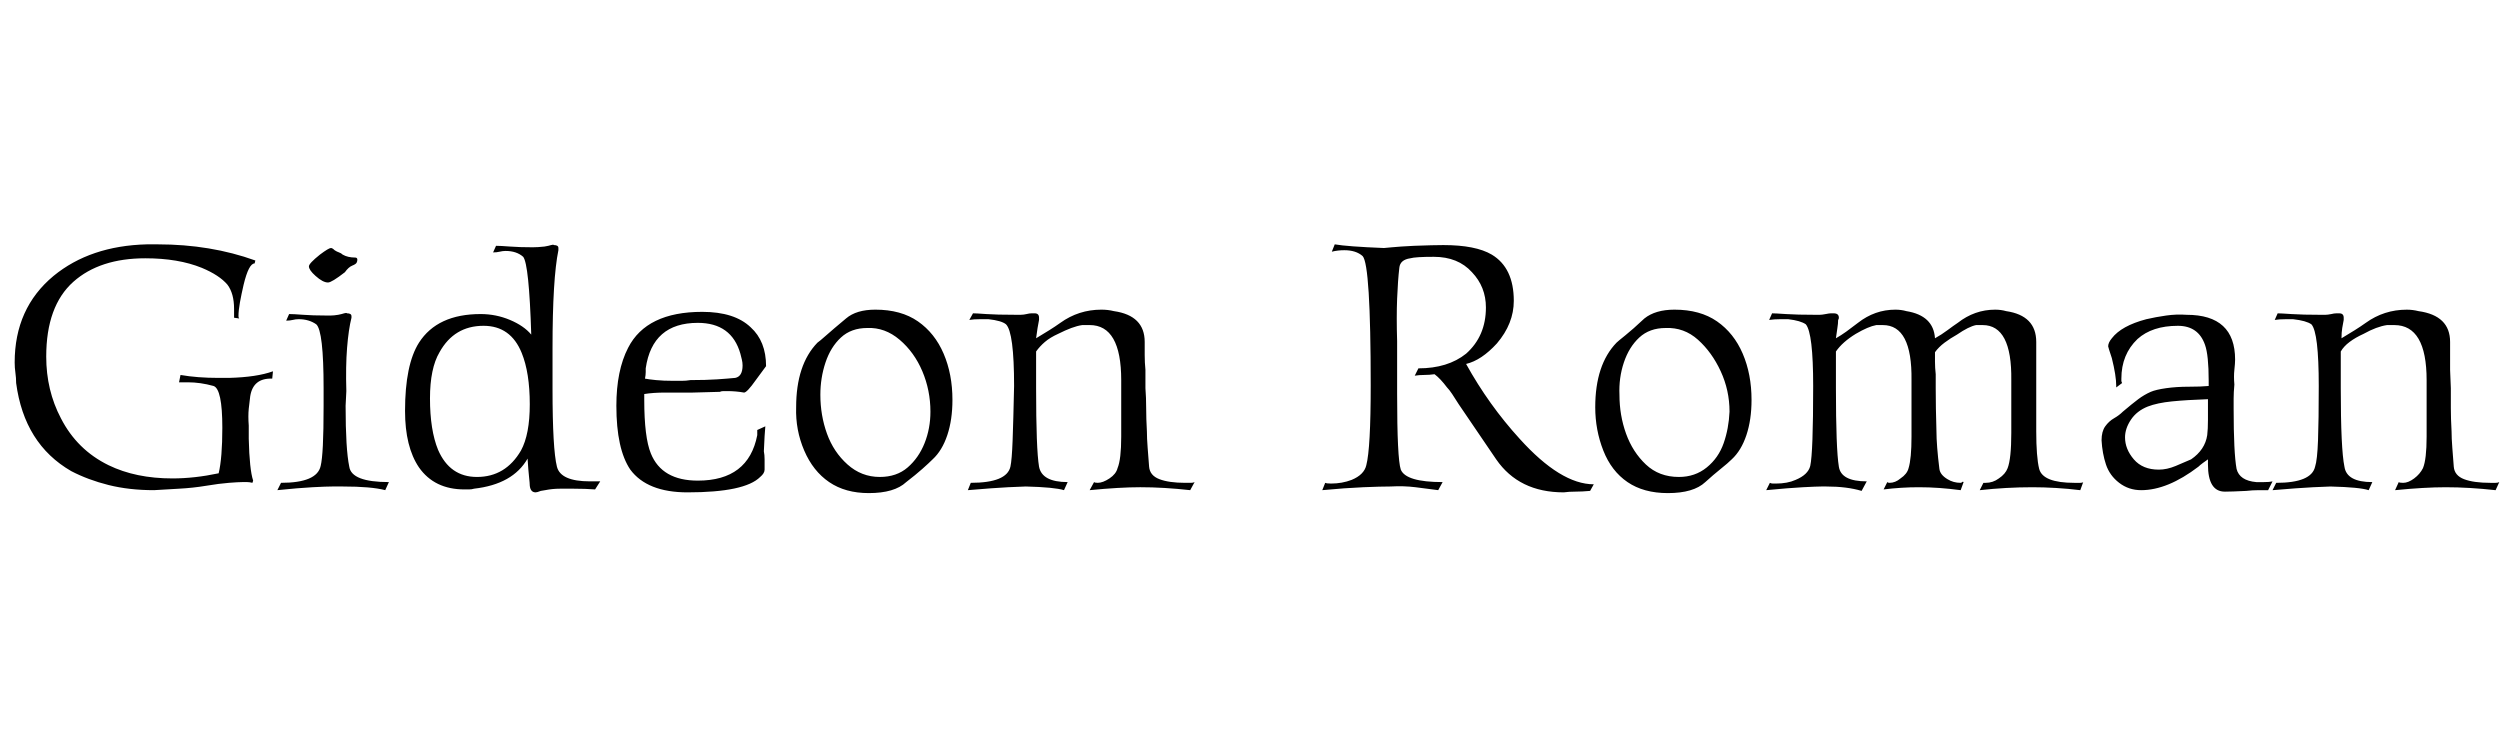 <svg id="fnt-Gideon Roman" viewBox="0 0 3407 1000" xmlns="http://www.w3.org/2000/svg"><path id="gideon-roman" class="f" d="M210 668q-34 0-62-7t-51-19q-64-37-75-120 0-7-1-14t-1-14q0-74 53-118 50-41 127-43h15q72 0 133 22l-1 4q-8 0-15 29-3 13-5 24t-2 19q0 2 1 3l-7-1q0-3 0-6t0-6q0-21-9-33-11-13-35-23-32-13-77-13-62 0-98 32-37 33-37 102 0 46 20 84 22 43 65 64 37 18 87 18 30 0 63-7 5-21 5-62 0-53-12-57-18-5-35-5-3 0-6 0t-6 0l2-10q23 4 52 4h14q38-1 60-9l-1 10q-26-1-30 24-1 7-2 17t0 23v18q1 42 6 57l-1 3q-4-1-7-1t-7 0q-5 0-18 1t-31 4-37 4-34 2m237-283q-7 0-17-9-9-8-9-13 0-4 15-16 12-9 15-9 2 0 5 3 3 2 6 3t5 3q7 4 17 4 3 0 3 3 0 2-1 4t-6 4-10 9q-18 14-23 14m-69 283l5-10q49 0 54-23 2-8 3-28t1-54v-24q0-78-10-87-10-7-24-7-4 0-8 1t-9 1l4-9q6 0 19 1t31 1q3 0 7 0t10-1q5-1 8-2t4 0q6 0 6 4v2q-4 16-6 41t-1 59l-1 20q0 59 5 83 3 21 54 21l-5 11q-19-5-58-5-3 0-7 0t-7 0q-8 0-27 1t-48 4m352 3q-7 0-8-9 0-3-1-12t-2-25q-20 35-73 41-3 1-7 1t-6 0q-41 0-62-30-19-28-19-77 0-63 19-93 25-39 84-39 21 0 40 8 19 8 29 20-3-96-11-106-9-8-24-8-4 0-8 1t-9 1l4-9q6 0 19 1t31 1q7 0 16-1 6-1 9-2t4 0q6 0 6 4v3q-8 39-8 133v56q0 82 6 106 5 20 45 20 4 0 8 0t6 0l-7 11q-13-1-29-1-9 0-19 0t-20 2q-1 0-6 1-5 2-7 2m-80-21q39 0 60-36 12-22 12-63 0-43-11-70-15-37-52-37-40 0-60 36-13 22-13 63 0 43 11 70 16 37 53 37m287 21q-55 0-78-31-19-28-19-87 0-48 16-79 25-49 101-49 44 0 66 21 21 19 21 53l-14 19q-12 17-16 17-11-2-23-2-2 0-5 0t-5 1l-37 1q-20 0-37 0t-29 2v8q0 51 9 73 15 37 64 37 69 0 81-62 0-2 0-4t0-3l11-5q-1 10-2 34 1 5 1 11t0 14q0 5-6 10-21 21-99 21m-19-152q5 0 11 0t12-1q21 0 36-1t25-2q10-2 10-17 0-4-1-8t-2-8q-12-42-58-42-62 0-71 62 0 1 0 5t-1 9q5 1 15 2t24 1m266 153q-32 0-54-15t-34-43-11-59q0-58 29-88 3-2 12-10t27-23q14-12 40-12 35 0 58 16t35 44 12 63q0 27-7 48t-20 33q-5 5-14 13t-22 18q-16 15-51 15m15-22q23 0 38-13t23-33 8-43q0-29-11-55t-31-43-44-16q-22 0-36 13t-21 34-7 44q0 28 9 53t28 42 44 17m120 18l4-10q49 0 54-22 2-9 3-36t2-74q0-73-11-84-6-5-24-7-3 0-6 0t-5 0q-9 0-15 1l5-9q4 0 18 1t40 1q3 0 7 0t8-1q4-1 7-1t4 0q6 0 6 6v3q-1 5-2 11t-2 14q10-6 18-11t15-10q25-18 56-18 9 0 17 2 42 6 42 42 0 8 0 18t1 20l0 25q1 13 1 27t1 32q0 9 1 22t2 26q1 12 14 17t35 5q5 0 8 0t5-1l-6 11q-18-2-35-3t-33-1q-28 0-69 4l6-11q1 1 5 1 7 0 16-6t11-14q5-12 5-43v-77q0-75-43-75-2 0-5 0t-5 0q-7 1-15 4t-18 8q-11 5-18 11t-12 13v50q0 83 4 107 4 21 39 21l-5 11q-13-4-52-5-4 0-24 1t-55 4m812 3q-61 0-92-45l-51-75q-5-8-9-14t-7-9q-9-12-17-18-7 1-14 1t-13 1l5-10q40 0 65-20 27-24 27-63 0-28-19-48-19-21-52-21-25 0-32 2-14 2-15 13-2 17-3 42t0 58v72q0 88 5 103 7 17 57 17l-6 11q-15-2-31-4t-34-1q-13 0-37 1t-56 4l4-10q2 1 8 1 15 0 28-5 17-7 20-20 6-23 6-109 0-164-11-176-9-8-25-8-9 0-17 2l4-10q17 3 67 5 1 0 11-1t30-2q27-1 40-1 44 0 66 13 30 18 30 63 0 31-23 58-21 23-42 28 31 56 73 102 56 62 101 62l-5 9q-11 1-20 1t-16 1m142 1q-33 0-55-15t-33-43-11-59q0-58 29-88 2-2 12-10t26-23q15-12 41-12 35 0 58 16t35 44 12 63q0 27-7 48t-20 33q-5 5-15 13t-21 18q-16 15-51 15m15-22q22 0 38-13t23-33 8-43q0-29-12-55t-31-43-44-16q-22 0-36 13t-21 34-6 44q0 28 9 53t27 42 45 17m256 6l-7 13q-20-6-48-6h-7q-6 0-25 1t-50 4l5-10q2 1 4 1t4 0q16 0 27-5 17-7 20-19 4-18 4-109 0-72-10-84-7-5-24-7-3 0-6 0t-5 0q-8 0-15 1l4-9q4 0 19 1t40 1q3 0 6 0t8-1q5-1 7-1t4 0q7 0 7 6 0 2-1 3 0 5-1 11t-2 14q7-4 14-9t16-12q23-18 51-18 8 0 15 2 37 6 39 37 9-5 17-11t14-10q23-18 51-18 8 0 15 2 41 6 41 42v60l0 62q0 17 1 30t3 21q5 19 48 19 5 0 8 0t4-1l-4 11q-16-2-33-3t-32-1q-18 0-36 1t-36 3l5-10h3q10 0 18-6 9-6 12-14 5-13 5-48l0-72q1-75-39-75-2 0-4 0t-5 0q-10 2-26 13-9 5-17 11t-13 13q0 5 0 13t1 17v19q0 26 1 59 0 9 1 22t3 29q1 8 11 14 8 5 18 5 1 0 2-1t2 0l-4 11q-15-2-29-3t-28-1q-24 0-48 3l5-10q1 1 3 1 8 0 15-6 9-6 11-14 4-13 4-43v-77q1-75-39-75-2 0-4 0t-5 0q-11 2-28 12-18 11-27 24v50q0 41 1 68t3 39q3 20 38 20m488 14q-23 0-23-37 0-1 0-3t0-4q-3 2-7 5t-6 5q-42 32-78 32-17 0-30-10t-18-25-6-33q0-12 5-19t12-11 12-9q13-11 21-17t17-10q7-3 21-5t31-2 27-1v-7q0-35-5-49-9-26-37-26-35 0-55 18-22 21-22 54 0 2 0 3t1 3l-8 6 0-2q0-14-6-38-5-15-5-16 0-5 5-11 13-17 47-26 13-3 27-5t28-1q66 0 66 61 0 5-1 14t0 20q-1 11-1 19t0 14q0 60 4 82 4 16 27 18 3 0 5 0t5 0q8 0 12-1l-6 12q-5 0-13 0t-17 1q-20 1-29 1m-90-30q11 0 23-5t21-9q19-13 22-33 1-8 1-21t0-28q-29 1-49 3t-33 7q-15 6-23 18t-8 24q0 16 12 30t34 14m155 28l5-10q48 0 53-22 3-9 4-36t1-74q0-73-10-84-7-5-25-7-2 0-5 0t-5 0q-9 0-15 1l4-9q4 0 19 1t40 1q3 0 6 0t8-1q4-1 7-1t4 0q6 0 6 6v3q-1 5-2 11t-1 14q10-6 18-11t15-10q25-18 56-18 8 0 16 2 43 6 43 42 0 8 0 18t0 20l1 25q0 13 0 27t1 32q0 9 1 22t2 26q1 12 14 17t36 5q4 0 7 0t5-1l-5 11q-18-2-35-3t-33-1q-29 0-69 4l5-11q1 1 6 1 7 0 15-6t12-14q5-12 5-43v-77q0-75-44-75-2 0-5 0t-5 0q-7 1-15 4t-17 8q-11 5-19 11t-12 13v50q0 83 5 107 3 21 38 21l-5 11q-12-4-52-5-4 0-24 1t-55 4" />
</svg>